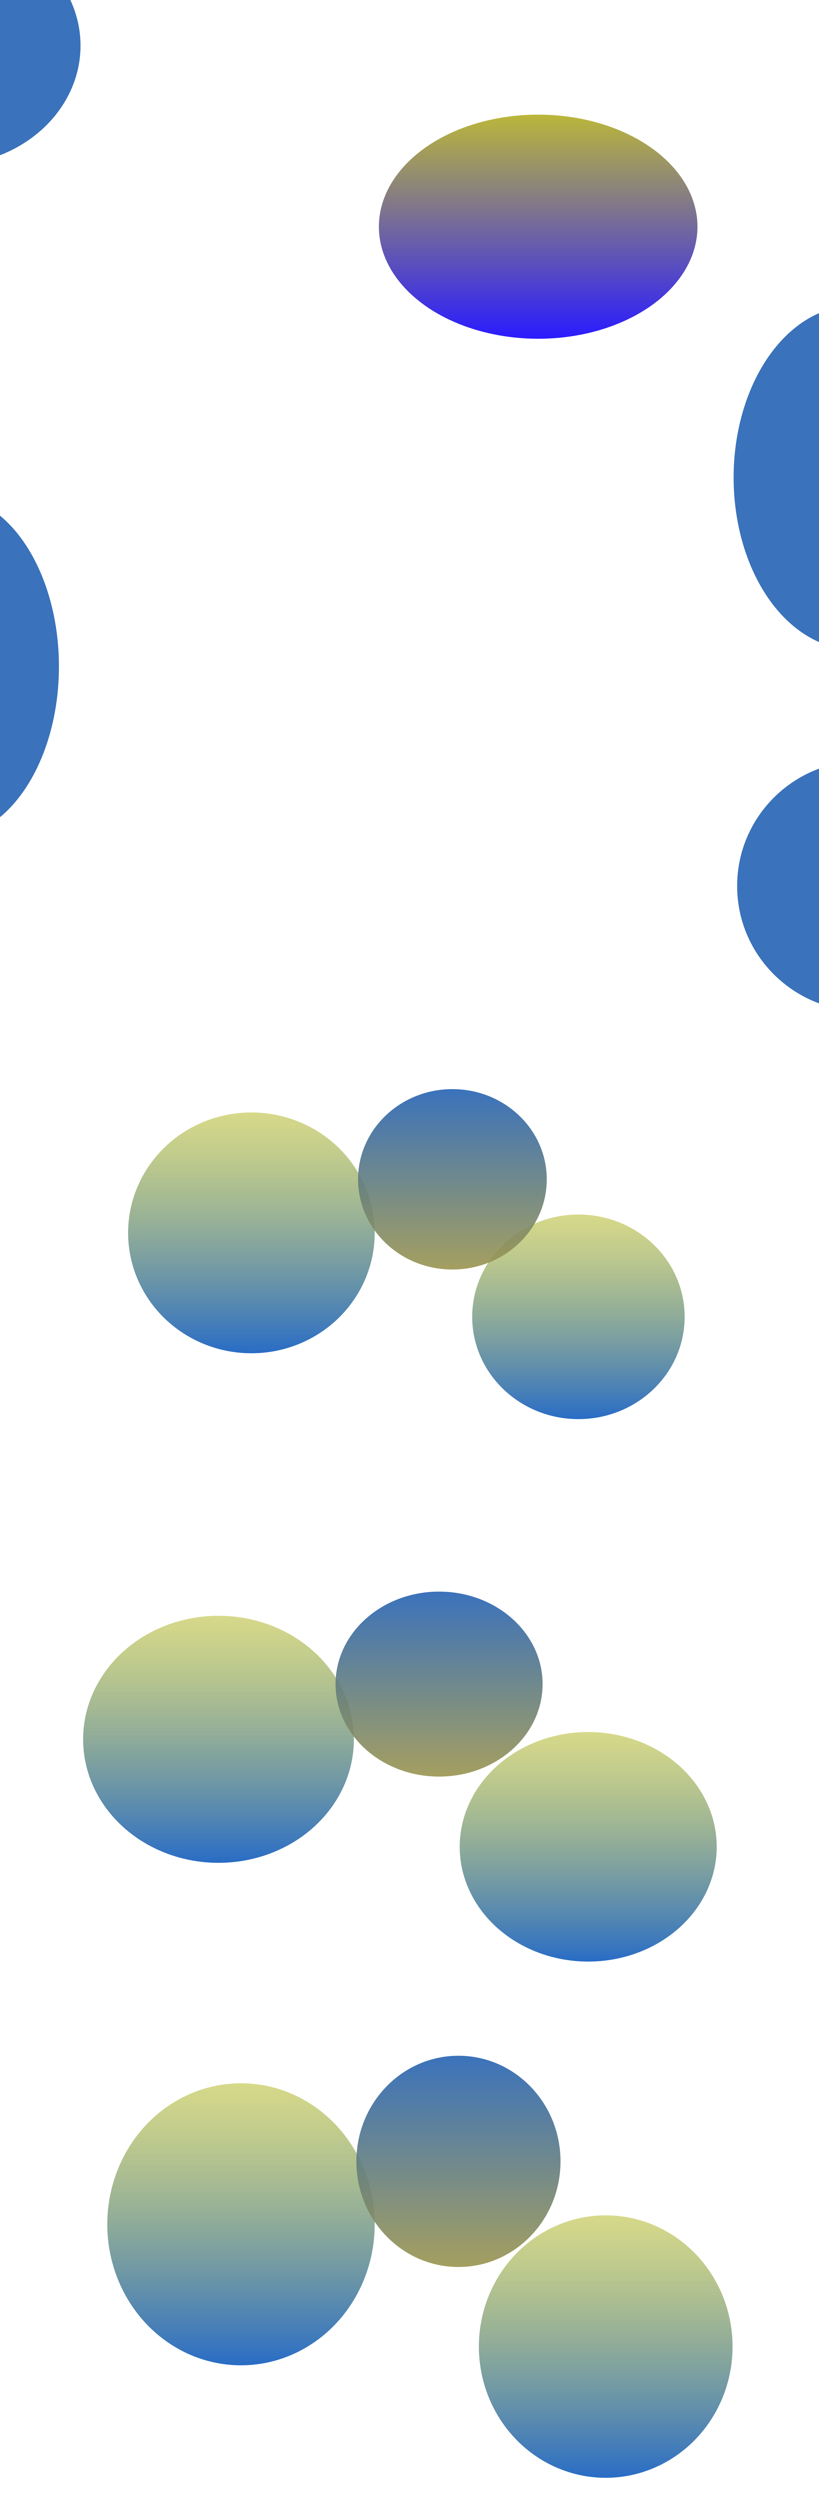 <svg width="1966" height="6000" viewBox="0 0 1966 6000" fill="none" xmlns="http://www.w3.org/2000/svg">
<g filter="url(#filter0_f_238_107)">
<ellipse cx="-130.5" cy="1599.5" rx="272" ry="412.5" fill="#2563B4" fill-opacity="0.9"/>
</g>
<g filter="url(#filter1_f_238_107)">
<ellipse cx="1291.88" cy="544.094" rx="382.391" ry="268.963" fill="url(#paint0_linear_238_107)" fill-opacity="0.9"/>
</g>
<g filter="url(#filter2_f_238_107)">
<ellipse cx="-130.585" cy="109.513" rx="323.915" ry="287.513" fill="#2563B4" fill-opacity="0.9"/>
</g>
<g filter="url(#filter3_f_238_107)">
<ellipse cx="2050.75" cy="1146.28" rx="289.75" ry="412.72" fill="#2563B4" fill-opacity="0.9"/>
</g>
<g filter="url(#filter4_f_238_107)">
<ellipse cx="524.5" cy="4174.5" rx="325" ry="296.5" fill="url(#paint1_linear_238_107)" fill-opacity="0.9"/>
</g>
<g filter="url(#filter5_f_238_107)">
<ellipse cx="1412" cy="4432.5" rx="308.5" ry="275.5" fill="url(#paint2_linear_238_107)" fill-opacity="0.9"/>
</g>
<g filter="url(#filter6_f_238_107)">
<ellipse cx="1054" cy="4042" rx="248.5" ry="222" fill="url(#paint3_linear_238_107)" fill-opacity="0.9"/>
</g>
<g filter="url(#filter7_f_238_107)">
<path d="M2373.5 2126.5C2373.5 2292.46 2238.29 2427 2071.5 2427C1904.71 2427 1769.5 2292.46 1769.5 2126.5C1769.5 1960.54 1904.71 1826 2071.5 1826C2238.29 1826 2373.5 1960.54 2373.5 2126.5Z" fill="#2563B4" fill-opacity="0.9"/>
</g>
<g filter="url(#filter8_f_238_107)">
<ellipse cx="578.5" cy="5338.5" rx="321" ry="338.5" fill="url(#paint4_linear_238_107)" fill-opacity="0.9"/>
</g>
<g filter="url(#filter9_f_238_107)">
<ellipse cx="1454" cy="5632" rx="304.5" ry="315" fill="url(#paint5_linear_238_107)" fill-opacity="0.9"/>
</g>
<g filter="url(#filter10_f_238_107)">
<ellipse cx="1388.5" cy="3160.5" rx="255" ry="245.5" fill="url(#paint6_linear_238_107)" fill-opacity="0.9"/>
</g>
<g filter="url(#filter11_f_238_107)">
<ellipse cx="603.5" cy="2959" rx="296" ry="289" fill="url(#paint7_linear_238_107)" fill-opacity="0.9"/>
</g>
<g filter="url(#filter12_f_238_107)">
<ellipse cx="1086" cy="2830.5" rx="226.5" ry="216.5" fill="url(#paint8_linear_238_107)" fill-opacity="0.9"/>
</g>
<g filter="url(#filter13_f_238_107)">
<ellipse cx="1100.5" cy="5187.5" rx="245" ry="253.5" fill="url(#paint9_linear_238_107)" fill-opacity="0.9"/>
</g>
<defs>
<filter id="filter0_f_238_107" x="-502.5" y="1087" width="744" height="1025" filterUnits="userSpaceOnUse" color-interpolation-filters="sRGB">
<feFlood flood-opacity="0" result="BackgroundImageFix"/>
<feBlend mode="normal" in="SourceGraphic" in2="BackgroundImageFix" result="shape"/>
<feGaussianBlur stdDeviation="50" result="effect1_foregroundBlur_238_107"/>
</filter>
<filter id="filter1_f_238_107" x="809.491" y="175.13" width="964.781" height="737.927" filterUnits="userSpaceOnUse" color-interpolation-filters="sRGB">
<feFlood flood-opacity="0" result="BackgroundImageFix"/>
<feBlend mode="normal" in="SourceGraphic" in2="BackgroundImageFix" result="shape"/>
<feGaussianBlur stdDeviation="50" result="effect1_foregroundBlur_238_107"/>
</filter>
<filter id="filter2_f_238_107" x="-554.5" y="-278" width="847.83" height="775.025" filterUnits="userSpaceOnUse" color-interpolation-filters="sRGB">
<feFlood flood-opacity="0" result="BackgroundImageFix"/>
<feBlend mode="normal" in="SourceGraphic" in2="BackgroundImageFix" result="shape"/>
<feGaussianBlur stdDeviation="50" result="effect1_foregroundBlur_238_107"/>
</filter>
<filter id="filter3_f_238_107" x="1661" y="633.561" width="779.5" height="1025.44" filterUnits="userSpaceOnUse" color-interpolation-filters="sRGB">
<feFlood flood-opacity="0" result="BackgroundImageFix"/>
<feBlend mode="normal" in="SourceGraphic" in2="BackgroundImageFix" result="shape"/>
<feGaussianBlur stdDeviation="50" result="effect1_foregroundBlur_238_107"/>
</filter>
<filter id="filter4_f_238_107" x="99.5" y="3778" width="850" height="793" filterUnits="userSpaceOnUse" color-interpolation-filters="sRGB">
<feFlood flood-opacity="0" result="BackgroundImageFix"/>
<feBlend mode="normal" in="SourceGraphic" in2="BackgroundImageFix" result="shape"/>
<feGaussianBlur stdDeviation="50" result="effect1_foregroundBlur_238_107"/>
</filter>
<filter id="filter5_f_238_107" x="1003.5" y="4057" width="817" height="751" filterUnits="userSpaceOnUse" color-interpolation-filters="sRGB">
<feFlood flood-opacity="0" result="BackgroundImageFix"/>
<feBlend mode="normal" in="SourceGraphic" in2="BackgroundImageFix" result="shape"/>
<feGaussianBlur stdDeviation="50" result="effect1_foregroundBlur_238_107"/>
</filter>
<filter id="filter6_f_238_107" x="705.5" y="3720" width="697" height="644" filterUnits="userSpaceOnUse" color-interpolation-filters="sRGB">
<feFlood flood-opacity="0" result="BackgroundImageFix"/>
<feBlend mode="normal" in="SourceGraphic" in2="BackgroundImageFix" result="shape"/>
<feGaussianBlur stdDeviation="50" result="effect1_foregroundBlur_238_107"/>
</filter>
<filter id="filter7_f_238_107" x="1669.5" y="1726" width="804" height="801" filterUnits="userSpaceOnUse" color-interpolation-filters="sRGB">
<feFlood flood-opacity="0" result="BackgroundImageFix"/>
<feBlend mode="normal" in="SourceGraphic" in2="BackgroundImageFix" result="shape"/>
<feGaussianBlur stdDeviation="50" result="effect1_foregroundBlur_238_107"/>
</filter>
<filter id="filter8_f_238_107" x="157.5" y="4900" width="842" height="877" filterUnits="userSpaceOnUse" color-interpolation-filters="sRGB">
<feFlood flood-opacity="0" result="BackgroundImageFix"/>
<feBlend mode="normal" in="SourceGraphic" in2="BackgroundImageFix" result="shape"/>
<feGaussianBlur stdDeviation="50" result="effect1_foregroundBlur_238_107"/>
</filter>
<filter id="filter9_f_238_107" x="1049.5" y="5217" width="809" height="830" filterUnits="userSpaceOnUse" color-interpolation-filters="sRGB">
<feFlood flood-opacity="0" result="BackgroundImageFix"/>
<feBlend mode="normal" in="SourceGraphic" in2="BackgroundImageFix" result="shape"/>
<feGaussianBlur stdDeviation="50" result="effect1_foregroundBlur_238_107"/>
</filter>
<filter id="filter10_f_238_107" x="1033.5" y="2815" width="710" height="691" filterUnits="userSpaceOnUse" color-interpolation-filters="sRGB">
<feFlood flood-opacity="0" result="BackgroundImageFix"/>
<feBlend mode="normal" in="SourceGraphic" in2="BackgroundImageFix" result="shape"/>
<feGaussianBlur stdDeviation="50" result="effect1_foregroundBlur_238_107"/>
</filter>
<filter id="filter11_f_238_107" x="207.5" y="2570" width="792" height="778" filterUnits="userSpaceOnUse" color-interpolation-filters="sRGB">
<feFlood flood-opacity="0" result="BackgroundImageFix"/>
<feBlend mode="normal" in="SourceGraphic" in2="BackgroundImageFix" result="shape"/>
<feGaussianBlur stdDeviation="50" result="effect1_foregroundBlur_238_107"/>
</filter>
<filter id="filter12_f_238_107" x="759.5" y="2514" width="653" height="633" filterUnits="userSpaceOnUse" color-interpolation-filters="sRGB">
<feFlood flood-opacity="0" result="BackgroundImageFix"/>
<feBlend mode="normal" in="SourceGraphic" in2="BackgroundImageFix" result="shape"/>
<feGaussianBlur stdDeviation="50" result="effect1_foregroundBlur_238_107"/>
</filter>
<filter id="filter13_f_238_107" x="755.5" y="4834" width="690" height="707" filterUnits="userSpaceOnUse" color-interpolation-filters="sRGB">
<feFlood flood-opacity="0" result="BackgroundImageFix"/>
<feBlend mode="normal" in="SourceGraphic" in2="BackgroundImageFix" result="shape"/>
<feGaussianBlur stdDeviation="50" result="effect1_foregroundBlur_238_107"/>
</filter>
<linearGradient id="paint0_linear_238_107" x1="1291.88" y1="275.13" x2="1291.88" y2="813.057" gradientUnits="userSpaceOnUse">
<stop stop-color="#B4AF25"/>
<stop offset="1" stop-color="#1302FF"/>
</linearGradient>
<linearGradient id="paint1_linear_238_107" x1="524.5" y1="3878" x2="524.5" y2="4471" gradientUnits="userSpaceOnUse">
<stop stop-color="#B4B926" stop-opacity="0.6"/>
<stop offset="1" stop-color="#115CBF"/>
</linearGradient>
<linearGradient id="paint2_linear_238_107" x1="1412" y1="4157" x2="1412" y2="4708" gradientUnits="userSpaceOnUse">
<stop stop-color="#B4B926" stop-opacity="0.6"/>
<stop offset="1" stop-color="#115CBF"/>
</linearGradient>
<linearGradient id="paint3_linear_238_107" x1="1054" y1="3820" x2="1054" y2="4264" gradientUnits="userSpaceOnUse">
<stop stop-color="#2563B4"/>
<stop offset="1" stop-color="#9B954F"/>
</linearGradient>
<linearGradient id="paint4_linear_238_107" x1="578.5" y1="5000" x2="578.5" y2="5677" gradientUnits="userSpaceOnUse">
<stop stop-color="#B4B926" stop-opacity="0.6"/>
<stop offset="1" stop-color="#115CBF"/>
</linearGradient>
<linearGradient id="paint5_linear_238_107" x1="1454" y1="5317" x2="1454" y2="5947" gradientUnits="userSpaceOnUse">
<stop stop-color="#B4B926" stop-opacity="0.6"/>
<stop offset="1" stop-color="#115CBF"/>
</linearGradient>
<linearGradient id="paint6_linear_238_107" x1="1388.5" y1="2915" x2="1388.5" y2="3406" gradientUnits="userSpaceOnUse">
<stop stop-color="#B4B926" stop-opacity="0.6"/>
<stop offset="1" stop-color="#115CBF"/>
</linearGradient>
<linearGradient id="paint7_linear_238_107" x1="603.5" y1="2670" x2="603.5" y2="3248" gradientUnits="userSpaceOnUse">
<stop stop-color="#B4B926" stop-opacity="0.6"/>
<stop offset="1" stop-color="#115CBF"/>
</linearGradient>
<linearGradient id="paint8_linear_238_107" x1="1086" y1="2614" x2="1086" y2="3047" gradientUnits="userSpaceOnUse">
<stop stop-color="#2563B4"/>
<stop offset="1" stop-color="#9B954F"/>
</linearGradient>
<linearGradient id="paint9_linear_238_107" x1="1100.5" y1="4934" x2="1100.5" y2="5441" gradientUnits="userSpaceOnUse">
<stop stop-color="#2563B4"/>
<stop offset="1" stop-color="#9B954F"/>
</linearGradient>
</defs>
</svg>
